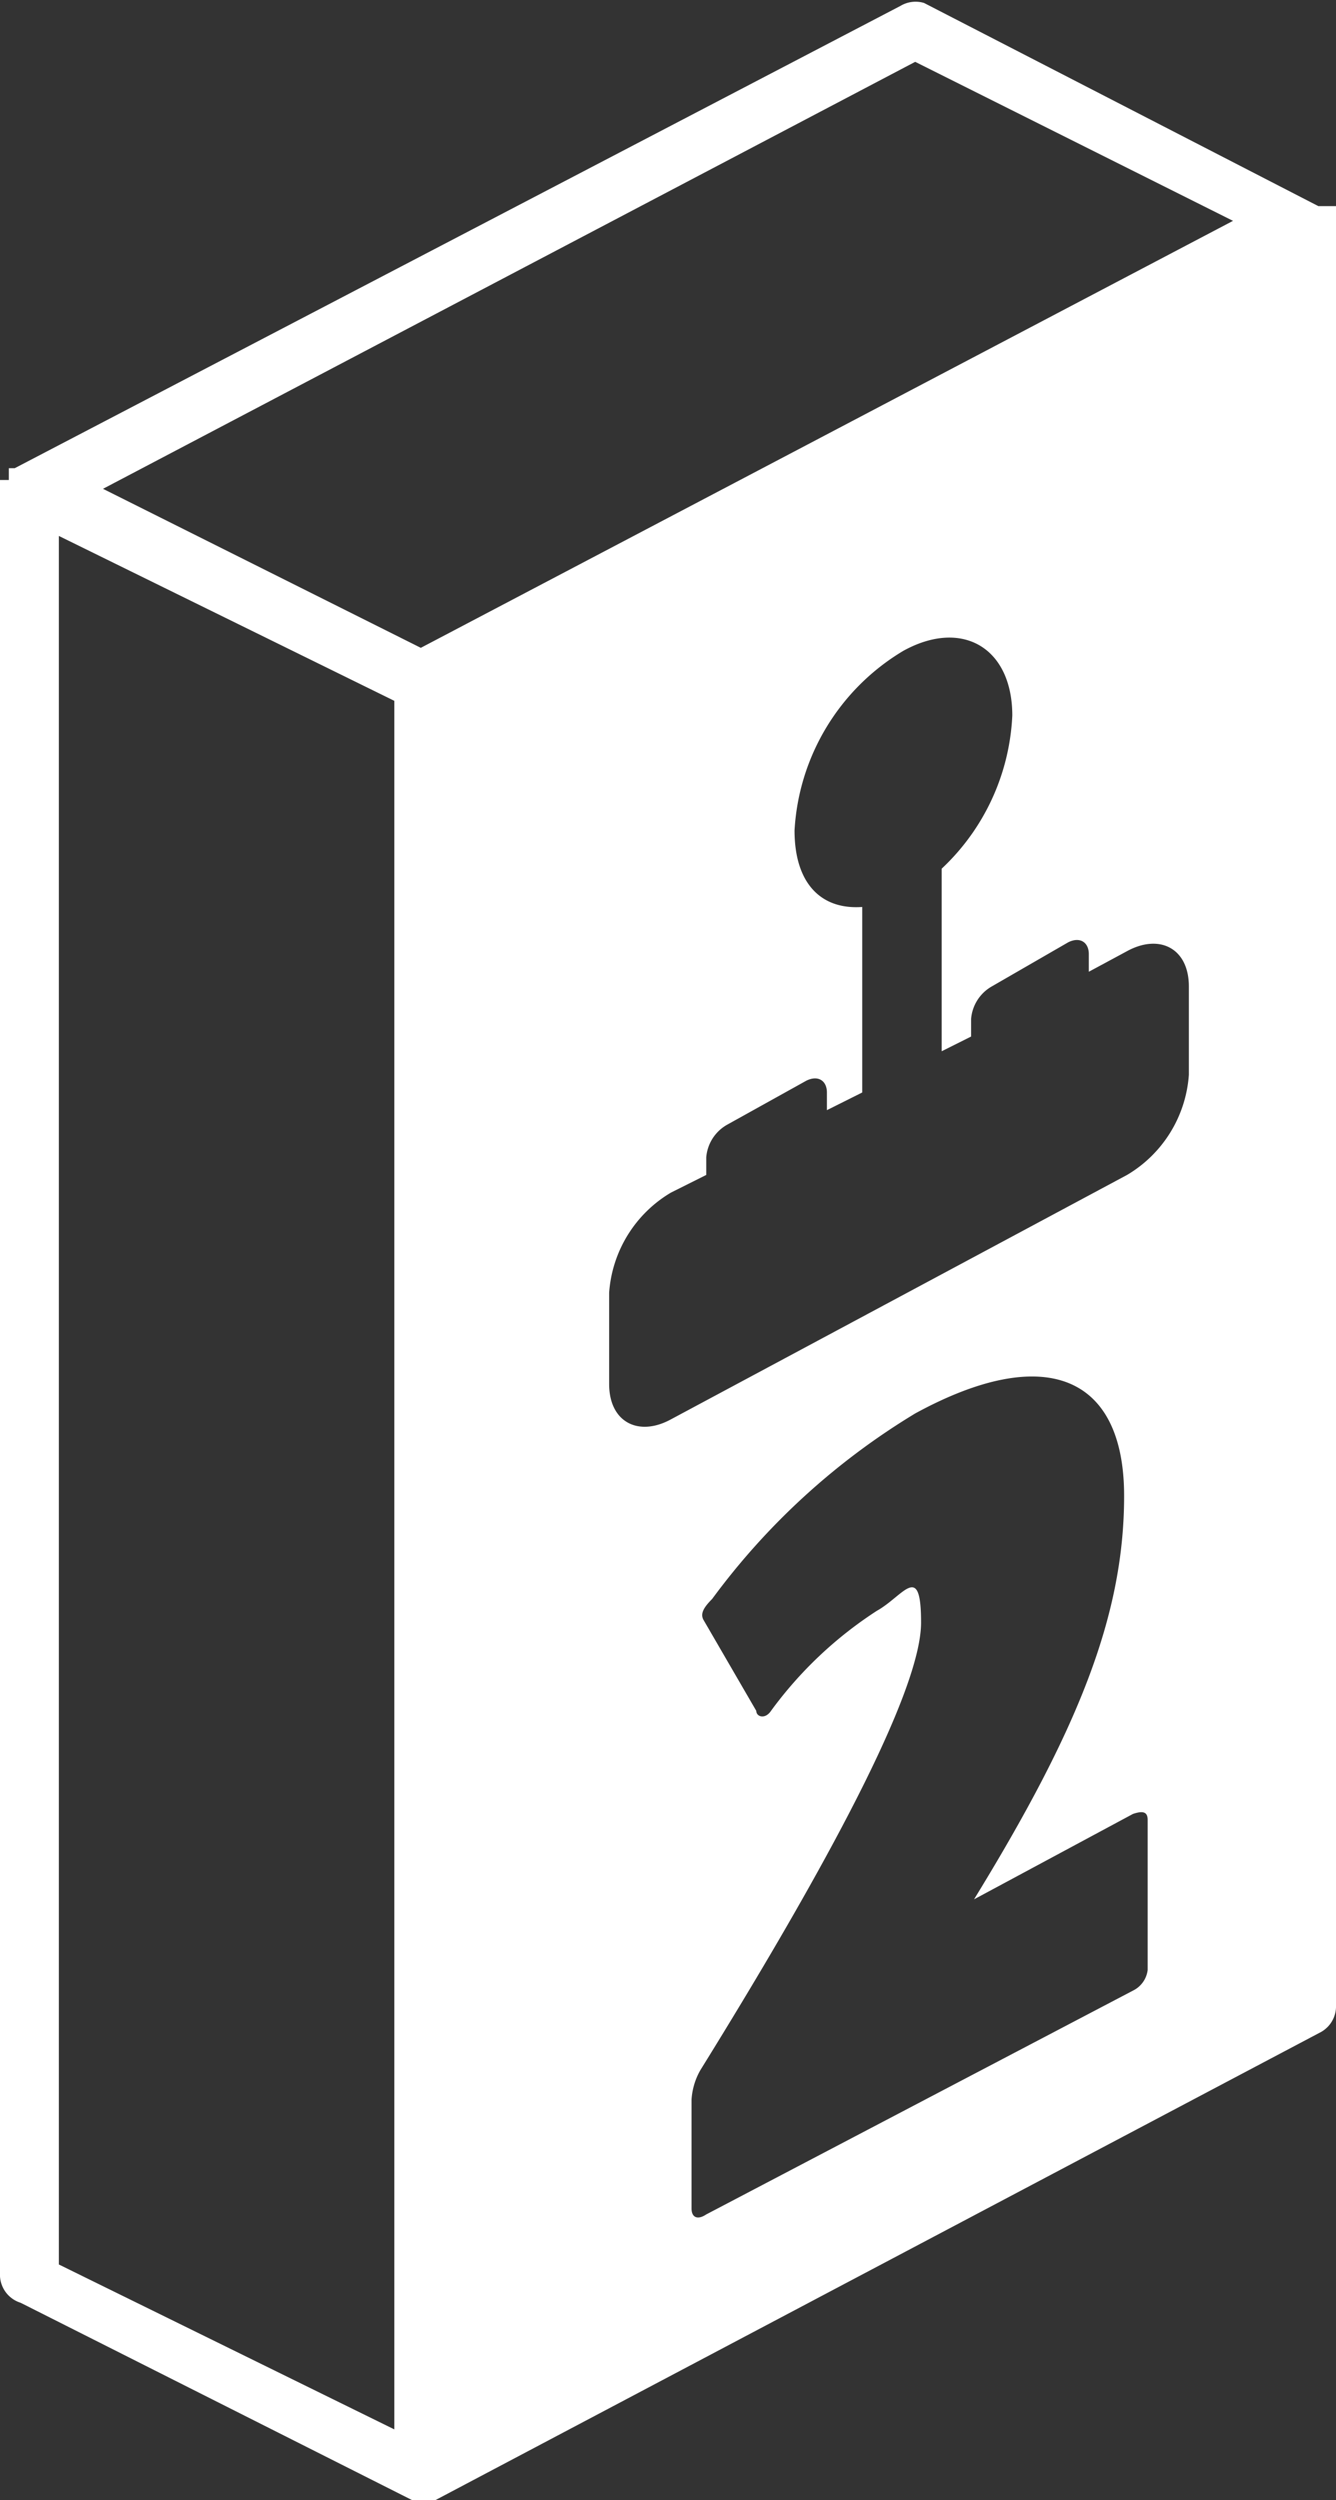 <svg xmlns="http://www.w3.org/2000/svg" viewBox="0 0 45.4 84.9"><rect x="0" y="0" width="45.4" height="84.9" fill="#333333" stroke="none"/><title>icon_sequel</title><g id="Layer_2" data-name="Layer 2"><g id="icons"><path d="M45.4,7.3h0V7h-.6L31.4.1a1,1,0,0,0-.8.1L.5,15.9H.3v.2h0v.2H0v61a1,1,0,0,0,.7.9L14,84.9h.8L44.9,69a1,1,0,0,0,.5-.9V7.4ZM13.4,82.5,2,76.9V18.2l11.4,5.6Zm27-46a4.3,4.3,0,0,1-2.1,3.4L22.8,48.2c-1.1.6-2.1.1-2.1-1.2V43.9a4.3,4.3,0,0,1,2.1-3.4l1.2-.6v-.6a1.4,1.4,0,0,1,.7-1.1l2.7-1.5c.4-.2.7,0,.7.4v.6l1.2-.6V30.8c-1.4.1-2.3-.8-2.3-2.6a7.6,7.6,0,0,1,3.7-6.1c2-1.1,3.7-.1,3.7,2.2a7.6,7.6,0,0,1-2.4,5.2v6.2l1-.5v-.6a1.4,1.4,0,0,1,.7-1.1L36.3,32c.4-.2.7,0,.7.4V33l1.3-.7c1.1-.6,2.1-.1,2.1,1.2ZM29.8,54.7a13.6,13.6,0,0,0-3.6,3.4c-.2.3-.5.2-.5,0L23.9,55c-.1-.2,0-.4.3-.7A23.9,23.9,0,0,1,31.1,48c4.4-2.4,7.1-1.3,7.1,2.8s-1.6,8-5.1,13.7l5.4-2.9c.3-.1.5-.1.5.2v5.1a.9.9,0,0,1-.5.7L24,75.2c-.3.2-.5.1-.5-.2V71.3a2.3,2.3,0,0,1,.3-1c4.9-7.9,7.5-13.1,7.5-15.2S30.7,54.2,29.8,54.7ZM14.3,22,3.5,16.6,31.1,2.1,41.9,7.5Z" fill="#fff"/></g></g></svg>